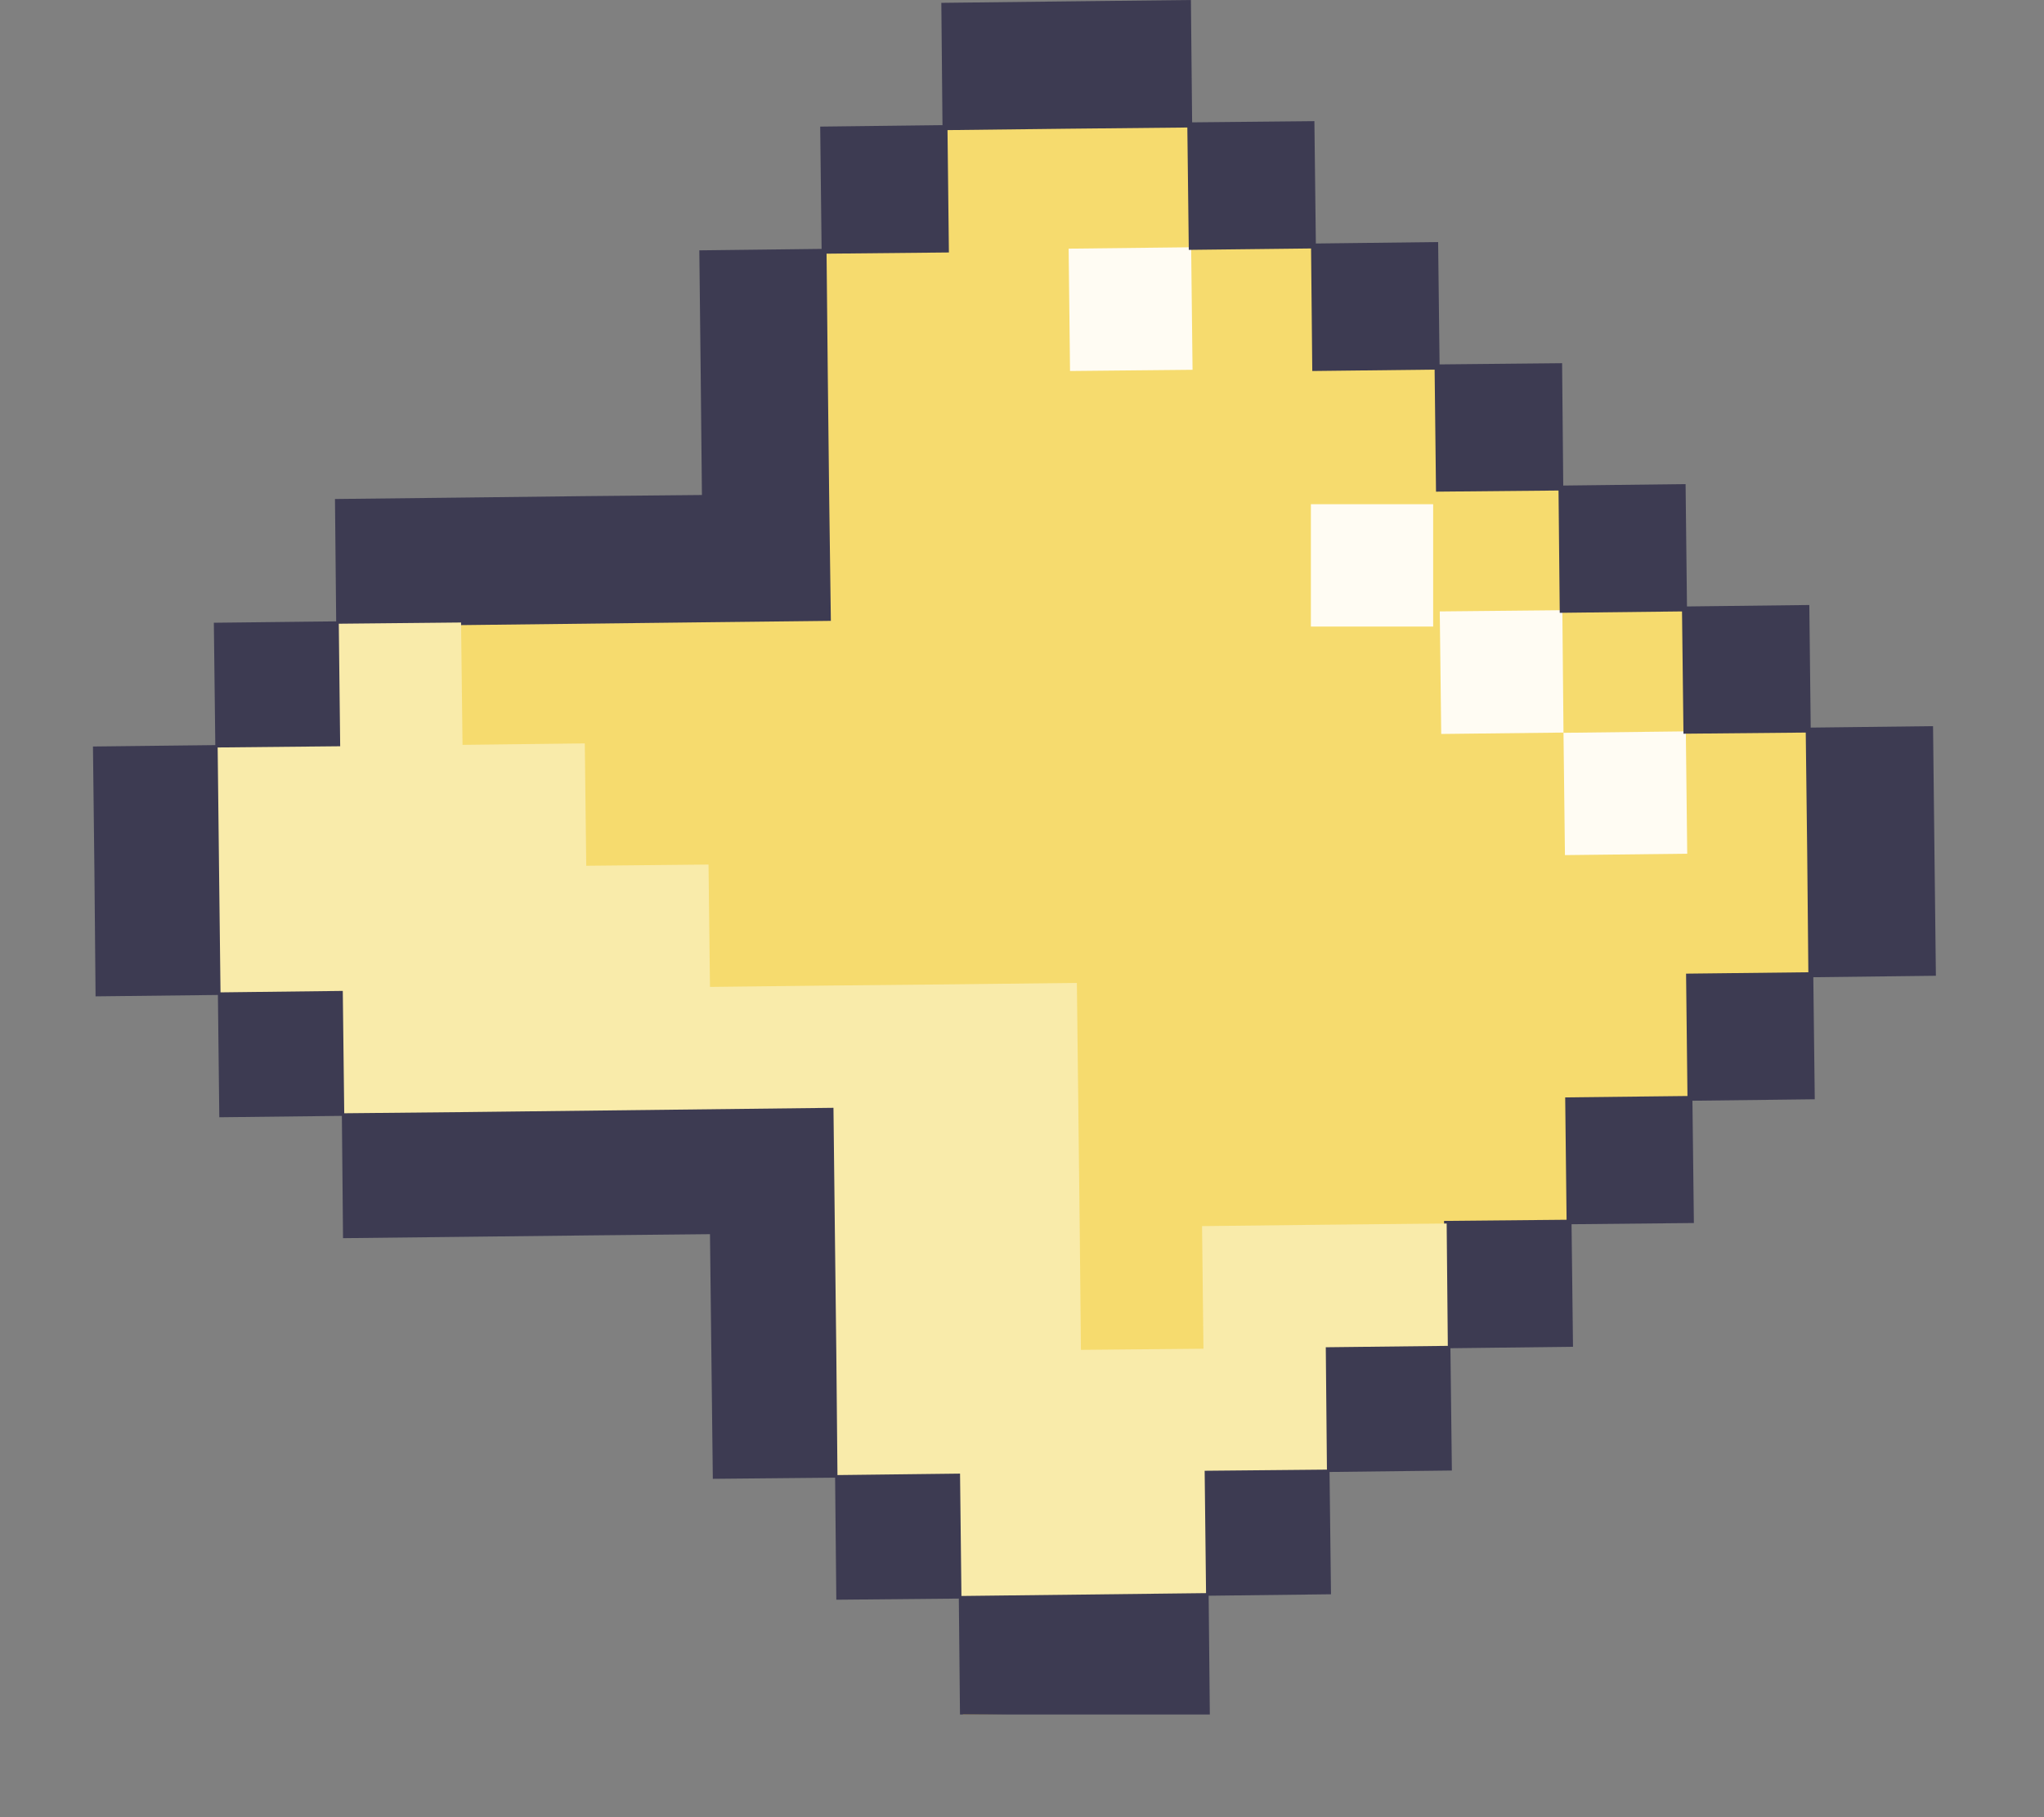 <svg xmlns="http://www.w3.org/2000/svg" xmlns:xlink="http://www.w3.org/1999/xlink" width="45" zoomAndPan="magnify" viewBox="0 0 33.75 30" height="40" preserveAspectRatio="xMidYMid meet" version="1.0"><rect x="0" y="0" width="33.75" height="30" fill="#808080" stroke="none"/><defs><clipPath id="4d4453ba8f"><path d="M 1.52 0 L 32 0 L 32 28.305 L 1.52 28.305 Z M 1.52 0 " clip-rule="nonzero"/></clipPath><clipPath id="ded9bf9443"><path d="M 1.52 0 L 32 0 L 32 28.305 L 1.52 28.305 Z M 1.52 0 " clip-rule="nonzero"/></clipPath></defs><g clip-path="url(#4d4453ba8f)"><path fill="#f6db6e" d="M 29.902 16.062 L 31.922 16.039 L 31.898 14.023 L 31.879 12.008 L 29.871 12.031 L 29.867 11.691 L 29.852 11.691 L 29.836 10.016 L 27.828 10.035 L 27.824 9.695 L 27.812 9.699 L 27.793 8.023 L 25.789 8.043 L 25.781 7.707 L 25.77 7.707 L 25.75 6.031 L 23.742 6.051 L 23.738 5.715 L 23.727 5.715 L 23.707 4.035 L 21.703 4.059 L 21.699 3.719 L 21.684 3.719 L 21.668 2.047 L 19.66 2.066 L 19.656 1.727 L 19.645 1.727 L 19.625 0.051 L 15.586 0.098 L 15.609 2.113 L 13.586 2.133 L 13.609 4.148 L 11.59 4.172 L 11.613 6.188 L 11.633 8.203 L 9.617 8.223 L 7.594 8.246 L 5.574 8.27 L 5.598 10.281 L 3.578 10.305 L 3.598 12.32 L 1.582 12.344 L 1.602 14.355 L 1.625 16.375 L 3.645 16.352 L 3.668 18.363 L 5.688 18.344 L 5.711 20.355 L 7.73 20.332 L 9.75 20.312 L 11.77 20.289 L 11.793 22.305 L 11.812 24.32 L 13.832 24.297 L 13.855 26.312 L 15.875 26.289 L 15.898 28.305 L 17.918 28.281 L 19.938 28.262 L 19.918 26.246 L 21.934 26.223 L 21.914 24.207 L 23.934 24.188 L 23.91 22.172 L 25.93 22.148 L 25.91 20.133 L 27.926 20.109 L 27.906 18.098 L 29.926 18.074 Z M 29.902 16.062 " fill-opacity="1" fill-rule="nonzero"/></g><path fill="#fffcf3" d="M 25.816 12.098 L 27.836 12.074 L 27.859 14.094 L 25.84 14.117 Z M 25.816 12.098 " fill-opacity="1" fill-rule="nonzero"/><path fill="#fffcf3" d="M 23.773 10.094 L 25.797 10.074 L 25.816 12.094 L 23.797 12.117 Z M 23.773 10.094 " fill-opacity="1" fill-rule="nonzero"/><path fill="#fffcf3" d="M 21.645 8.324 L 23.664 8.324 L 23.664 10.344 L 21.645 10.344 Z M 21.645 8.324 " fill-opacity="1" fill-rule="nonzero"/><path fill="#fffcf3" d="M 17.645 4.105 L 19.668 4.082 L 19.691 6.105 L 17.668 6.125 Z M 17.645 4.105 " fill-opacity="1" fill-rule="nonzero"/><g clip-path="url(#ded9bf9443)"><path fill="#3d3b52" d="M 29.941 16.133 L 31.965 16.109 L 31.941 14.047 L 31.918 11.988 L 29.898 12.012 L 29.875 9.988 L 27.855 10.012 L 27.832 7.992 L 25.812 8.016 L 25.793 5.996 L 23.77 6.016 L 23.746 3.996 L 21.727 4.02 L 21.703 2 L 19.684 2.02 L 19.664 0 L 17.602 0.023 L 15.543 0.047 L 15.562 2.066 L 13.543 2.09 L 13.566 4.109 L 11.547 4.133 L 11.57 6.191 L 11.59 8.172 L 9.613 8.191 L 7.59 8.215 L 5.531 8.238 L 5.551 10.258 L 3.531 10.281 L 3.555 12.301 L 1.535 12.324 L 1.559 14.383 L 1.578 16.449 L 3.598 16.426 L 3.621 18.445 L 5.645 18.422 L 5.664 20.441 L 7.727 20.418 L 9.746 20.395 L 11.723 20.375 L 11.746 22.355 L 11.77 24.414 L 13.789 24.395 L 13.809 26.41 L 15.832 26.391 L 15.852 28.41 L 19.977 28.363 L 19.957 26.344 L 21.977 26.32 L 21.953 24.301 L 23.973 24.277 L 23.949 22.258 L 25.973 22.234 L 25.949 20.211 L 27.969 20.191 L 27.945 18.172 L 29.965 18.148 Z M 27.84 16.074 L 27.84 16.082 L 27.863 18.094 L 25.844 18.117 L 25.867 20.137 L 23.844 20.156 L 23.867 22.18 L 21.848 22.203 L 21.871 24.219 L 19.852 24.242 L 19.871 26.262 L 17.891 26.285 L 15.914 26.305 L 15.891 24.285 L 13.871 24.309 L 13.848 22.332 L 13.828 20.309 L 13.805 18.25 L 11.746 18.273 L 9.727 18.293 L 7.703 18.316 L 5.723 18.34 L 5.699 16.32 L 3.68 16.34 L 3.656 14.359 L 3.637 12.383 L 5.66 12.363 L 5.637 10.34 L 7.617 10.32 L 11.656 10.273 L 13.719 10.25 L 13.691 8.188 L 13.668 6.168 L 13.648 4.188 L 15.668 4.168 L 15.645 2.148 L 17.625 2.125 L 19.605 2.105 L 19.629 4.125 L 21.648 4.102 L 21.668 6.125 L 23.688 6.102 L 23.711 8.117 L 25.734 8.098 L 25.754 10.117 L 27.773 10.094 L 27.797 12.113 L 29.816 12.094 L 29.84 14.07 L 29.859 16.051 Z M 27.84 16.074 " fill-opacity="1" fill-rule="nonzero"/></g><path fill="#f9ebaa" d="M 21.891 22.242 L 23.906 22.219 L 23.887 20.199 L 21.867 20.219 L 19.848 20.242 L 19.871 22.266 L 17.848 22.285 L 17.828 20.266 L 17.781 16.227 L 15.762 16.25 L 13.738 16.27 L 11.723 16.293 L 11.699 14.273 L 9.68 14.293 L 9.656 12.273 L 7.637 12.297 L 7.613 10.277 L 5.594 10.297 L 5.617 12.32 L 3.594 12.34 L 3.617 14.363 L 3.641 16.383 L 5.66 16.359 L 5.684 18.379 L 7.703 18.359 L 13.762 18.289 L 13.785 20.309 L 13.809 22.332 L 13.828 24.352 L 15.852 24.328 L 15.875 26.348 L 19.914 26.301 L 19.891 24.281 L 21.91 24.262 Z M 21.891 22.242 " fill-opacity="1" fill-rule="nonzero"/></svg>